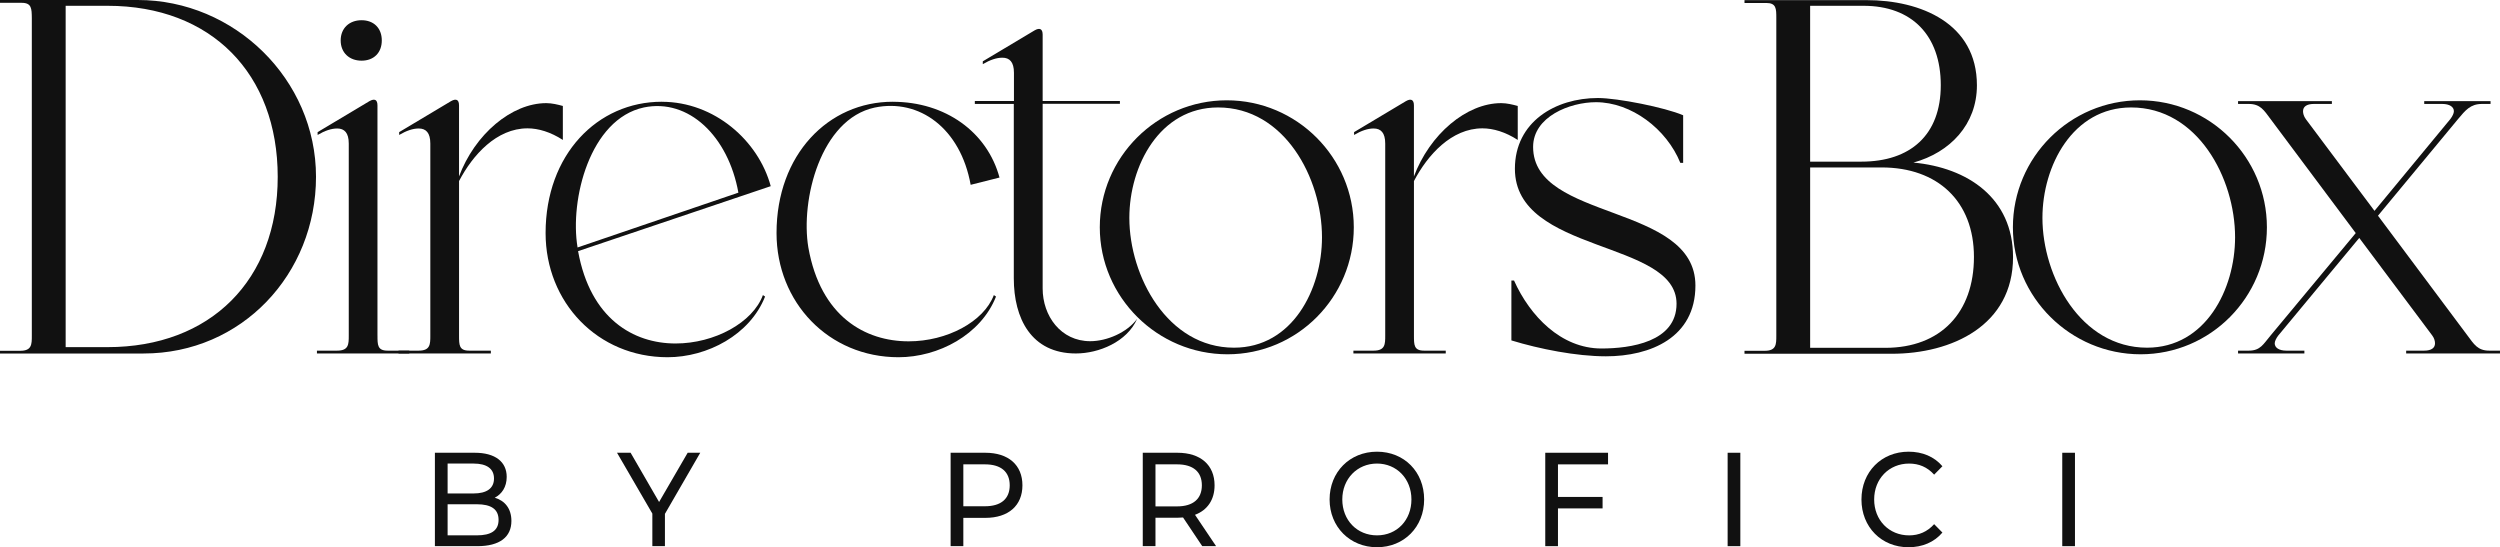 <?xml version="1.0" encoding="UTF-8"?><svg id="Layer_1" xmlns="http://www.w3.org/2000/svg" viewBox="0 0 1573.7 344.47"><defs><style>.cls-1{fill:#111;}</style></defs><g id="Box"><path class="cls-1" d="M1098.12,222.6v-1.78h12.73c7.3,0,7.3-4.07,7.3-9.5V11.37c0-5.94,0-9.5-6.36-9.5h-13.66V.08h76.8c34.03,0,69.5,14.51,69.5,53.63,0,24.53-16.8,42.26-39.97,48.63,34.03,3.14,62.71,22.23,62.71,59.49,0,43.11-38.61,60.85-76.29,60.85h-92.67l-.08-.08ZM1139.45,101.75h32.25c30.89,0,49.98-16.8,49.98-48.12s-18.16-49.98-48.63-49.98h-33.61v98.1ZM1186.72,218.95c34.96,0,55.84-22.23,55.84-57.2s-22.74-56.35-58.13-56.35h-44.98v113.55h47.27Z"/><path class="cls-1" d="M1347.03,63.14c44.04,0,79.94,35.9,79.94,79.94s-35.47,79.94-79.52,79.94-80.37-35.9-80.37-79.94,35.9-79.94,79.94-79.94ZM1285.67,137.14c0,36.83,24.1,81.72,65.85,81.72,36.83,0,55.42-36.75,55.42-69.5,0-37.25-23.59-81.72-65.43-81.72-36.83,0-55.84,36.83-55.84,69.5h0Z"/><path class="cls-1" d="M1429.26,74.93c-4.07-5.43-6.36-9.5-13.66-9.5h-6.79v-1.78h59.06v1.78h-11.37c-4.58,0-6.79,1.78-6.79,4.58,0,1.36.42,3.14,1.78,5.01l43.2,57.71,47.69-57.71c1.36-1.78,2.29-3.65,2.29-5.01,0-2.72-2.72-4.58-7.3-4.58h-11.37v-1.78h41.75v1.78h-5.43c-7.3,0-10.44,4.07-15.02,9.5l-50.41,60.85,56.35,75.44c4.07,5.43,6.36,9.5,13.66,9.5h6.79v1.78h-59.06v-1.78h11.37c4.58,0,6.79-1.78,6.79-4.58,0-1.36-.42-3.22-1.78-5.01l-45.91-61.36-50.92,61.36c-1.36,1.78-2.29,3.65-2.29,5.01,0,2.72,2.72,4.58,7.3,4.58h11.37v1.78h-41.75v-1.78h6.79c7.3,0,9.08-4.07,13.66-9.5l53.63-64.5-53.63-71.79h0Z"/></g><g id="Directors"><path class="cls-1" d="M0,222.6v-1.78h12.73c7.3,0,7.3-4.07,7.3-9.5V11.37c-.08-5.94-.08-9.59-6.36-9.59H0V0h86.73c60.85,0,112.19,49.98,112.19,111.26s-46.76,111.26-108.54,111.26H0v.08ZM41.33,3.65v214.87h26.31c64.92,0,107.18-42.26,107.18-107.18S133.06,3.65,67.72,3.65h-26.39Z"/><path class="cls-1" d="M237.62,211.22c0,5.94,0,9.5,6.36,9.5h13.66v1.78h-58.13v-1.78h12.73c7.3,0,7.3-4.07,7.3-9.5v-120.84c0-6.79-2.72-9.5-7.3-9.5-3.65,0-7.72,1.36-12.31,4.07v-1.78l32.67-19.52c3.22-1.78,5.01-.93,5.01,2.72v144.95-.08ZM214.45,25.46c0-7.72,5.43-12.73,13.15-12.73s12.73,5.01,12.73,12.73-5.01,12.73-12.73,12.73-13.15-5.01-13.15-12.73Z"/><path class="cls-1" d="M288.87,111.26c10.01-26.82,33.18-46.34,54.99-46.34,3.65,0,7.3.93,10.44,1.78v21.39c-7.72-5.01-15.45-7.3-22.23-7.3-19.52,0-34.54,16.8-43.11,33.18v97.25c0,5.94,0,9.5,6.36,9.5h13.66v1.78h-58.13v-1.78h12.73c7.3,0,7.3-4.07,7.3-9.5v-120.84c0-6.79-2.72-9.5-7.3-9.5-3.65,0-7.72,1.36-12.31,4.07v-1.78l32.67-19.52c3.22-1.78,5.01-.93,5.01,2.72v44.98l-.08-.08Z"/><path class="cls-1" d="M416.59,64.07c33.18,0,60.85,24.53,68.57,53.12l-121.27,40.9c7.72,42.69,34.96,58.13,61.36,58.13,24.53,0,48.63-13.15,54.99-30.47l1.36.93c-9.5,24.1-36.32,38.19-61.36,38.19-44.04,0-76.8-34.54-76.8-78.16,0-49.47,32.67-82.66,73.15-82.66ZM363.47,155.81l101.33-34.54c-6.36-35.47-31.31-59.49-59.49-53.63-34.03,7.3-46.76,58.13-41.75,88.09l-.08.08Z"/><path class="cls-1" d="M561.96,64.07c33.18,0,59.49,19.09,67.21,47.69l-18.16,4.58c-6.36-35.47-32.25-54.48-60.42-48.63-34.03,7.3-46.76,58.13-41.75,88.09,7.72,43.62,35.9,59.06,63.14,59.06,24.1,0,47.27-12.31,53.63-29.11l1.36.93c-9.5,24.1-36.32,38.19-61.36,38.19-44.04,0-76.8-34.54-76.8-78.16,0-49.47,32.67-82.66,73.15-82.66Z"/><path class="cls-1" d="M613.73,63.56h24.53v-17.74c0-6.79-2.72-9.5-7.3-9.5-3.65,0-7.72,1.36-12.31,4.07v-1.78l32.67-19.52c3.14-1.78,5.01-.93,5.01,2.72v41.75h48.63v1.78h-48.63v116.26c0,17.23,11.37,33.18,29.96,33.18,10.44,0,23.17-5.43,29.53-14.09-6.36,14.51-24.1,21.81-38.61,21.81-28.17,0-39.04-22.23-39.04-47.27v-109.81h-24.53v-1.78l.08-.08Z"/><path class="cls-1" d="M772.25,63.14c44.04,0,79.94,35.9,79.94,79.94s-35.47,79.94-79.52,79.94-80.37-35.9-80.37-79.94,35.9-79.94,79.94-79.94ZM710.9,137.14c0,36.83,24.1,81.72,65.85,81.72,36.83,0,55.42-36.75,55.42-69.5,0-37.25-23.59-81.72-65.43-81.72-36.83,0-55.84,36.83-55.84,69.5Z"/><path class="cls-1" d="M889.96,111.26c10.01-26.82,33.18-46.34,54.99-46.34,3.65,0,7.3.93,10.44,1.78v21.39c-7.72-5.01-15.45-7.3-22.23-7.3-19.52,0-34.54,16.8-43.11,33.18v97.25c0,5.94,0,9.5,6.36,9.5h13.66v1.78h-58.13v-1.78h12.73c7.3,0,7.3-4.07,7.3-9.5v-120.84c0-6.79-2.72-9.5-7.3-9.5-3.65,0-7.72,1.36-12.31,4.07v-1.78l32.67-19.52c3.14-1.78,5.01-.93,5.01,2.72v44.98l-.08-.08Z"/><path class="cls-1" d="M953.09,176.68c10.01,22.23,29.53,42.69,54.99,42.69,18.16,0,47.27-4.07,47.27-28.17,0-40.39-101.75-31.31-101.75-84.95,0-29.53,25.46-44.55,52.28-44.55,12.31,0,42.26,5.94,53.63,10.86v29.96h-1.78c-8.66-21.39-30.89-38.19-53.12-38.19-16.38,0-39.55,9.08-39.55,28.17,0,46.76,102.17,35.47,102.17,87.24,0,32.67-28.17,44.55-56.35,44.55-18.58,0-41.75-4.58-59.49-10.01v-37.68h1.78l-.08.08Z"/></g><path class="cls-1" d="M321.92,327.92c0,10.08-7.28,15.88-21.44,15.88h-26.72v-58.8h25.12c12.88,0,20.08,5.71,20.08,15.2,0,6.38-3.12,10.84-7.52,13.1,6.32,1.85,10.48,6.8,10.48,14.62ZM281.76,291.8v18.82h16.4c8.16,0,12.8-3.19,12.8-9.41s-4.64-9.41-12.8-9.41h-16.4ZM313.84,327.25c0-6.8-4.8-9.83-13.68-9.83h-18.4v19.57h18.4c8.88,0,13.68-2.94,13.68-9.74Z"/><path class="cls-1" d="M418.56,323.47v20.33h-7.92v-20.5l-22.24-38.3h8.56l17.92,31,18-31h7.92l-22.24,38.47Z"/><path class="cls-1" d="M643.6,305.49c0,12.77-8.8,20.5-23.36,20.5h-13.84v17.81h-8v-58.8h21.84c14.56,0,23.36,7.73,23.36,20.5ZM635.6,305.49c0-8.4-5.36-13.19-15.6-13.19h-13.6v26.38h13.6c10.24,0,15.6-4.79,15.6-13.19Z"/><path class="cls-1" d="M756.79,343.8l-12.08-18.06c-1.12.08-2.32.17-3.52.17h-13.84v17.89h-8v-58.8h21.84c14.56,0,23.36,7.73,23.36,20.5,0,9.07-4.48,15.62-12.32,18.56l13.28,19.74h-8.72ZM756.55,305.49c0-8.4-5.36-13.19-15.6-13.19h-13.6v26.46h13.6c10.24,0,15.6-4.87,15.6-13.27Z"/><path class="cls-1" d="M836.95,314.4c0-17.22,12.64-30.07,29.84-30.07s29.68,12.77,29.68,30.07-12.64,30.07-29.68,30.07-29.84-12.85-29.84-30.07ZM888.47,314.4c0-13.02-9.28-22.6-21.68-22.6s-21.84,9.58-21.84,22.6,9.28,22.6,21.84,22.6,21.68-9.58,21.68-22.6Z"/><path class="cls-1" d="M980.71,292.31v20.5h28.08v7.22h-28.08v23.77h-8v-58.8h39.52v7.31h-31.52Z"/><path class="cls-1" d="M1087.51,285h8v58.8h-8v-58.8Z"/><path class="cls-1" d="M1171.75,314.4c0-17.39,12.64-30.07,29.68-30.07,8.64,0,16.16,3.11,21.28,9.16l-5.2,5.29c-4.32-4.79-9.6-6.97-15.76-6.97-12.64,0-22,9.58-22,22.6s9.36,22.6,22,22.6c6.16,0,11.44-2.27,15.76-7.06l5.2,5.29c-5.12,6.05-12.64,9.24-21.36,9.24-16.96,0-29.6-12.68-29.6-30.07Z"/><path class="cls-1" d="M1298.15,285h8v58.8h-8v-58.8Z"/></svg>